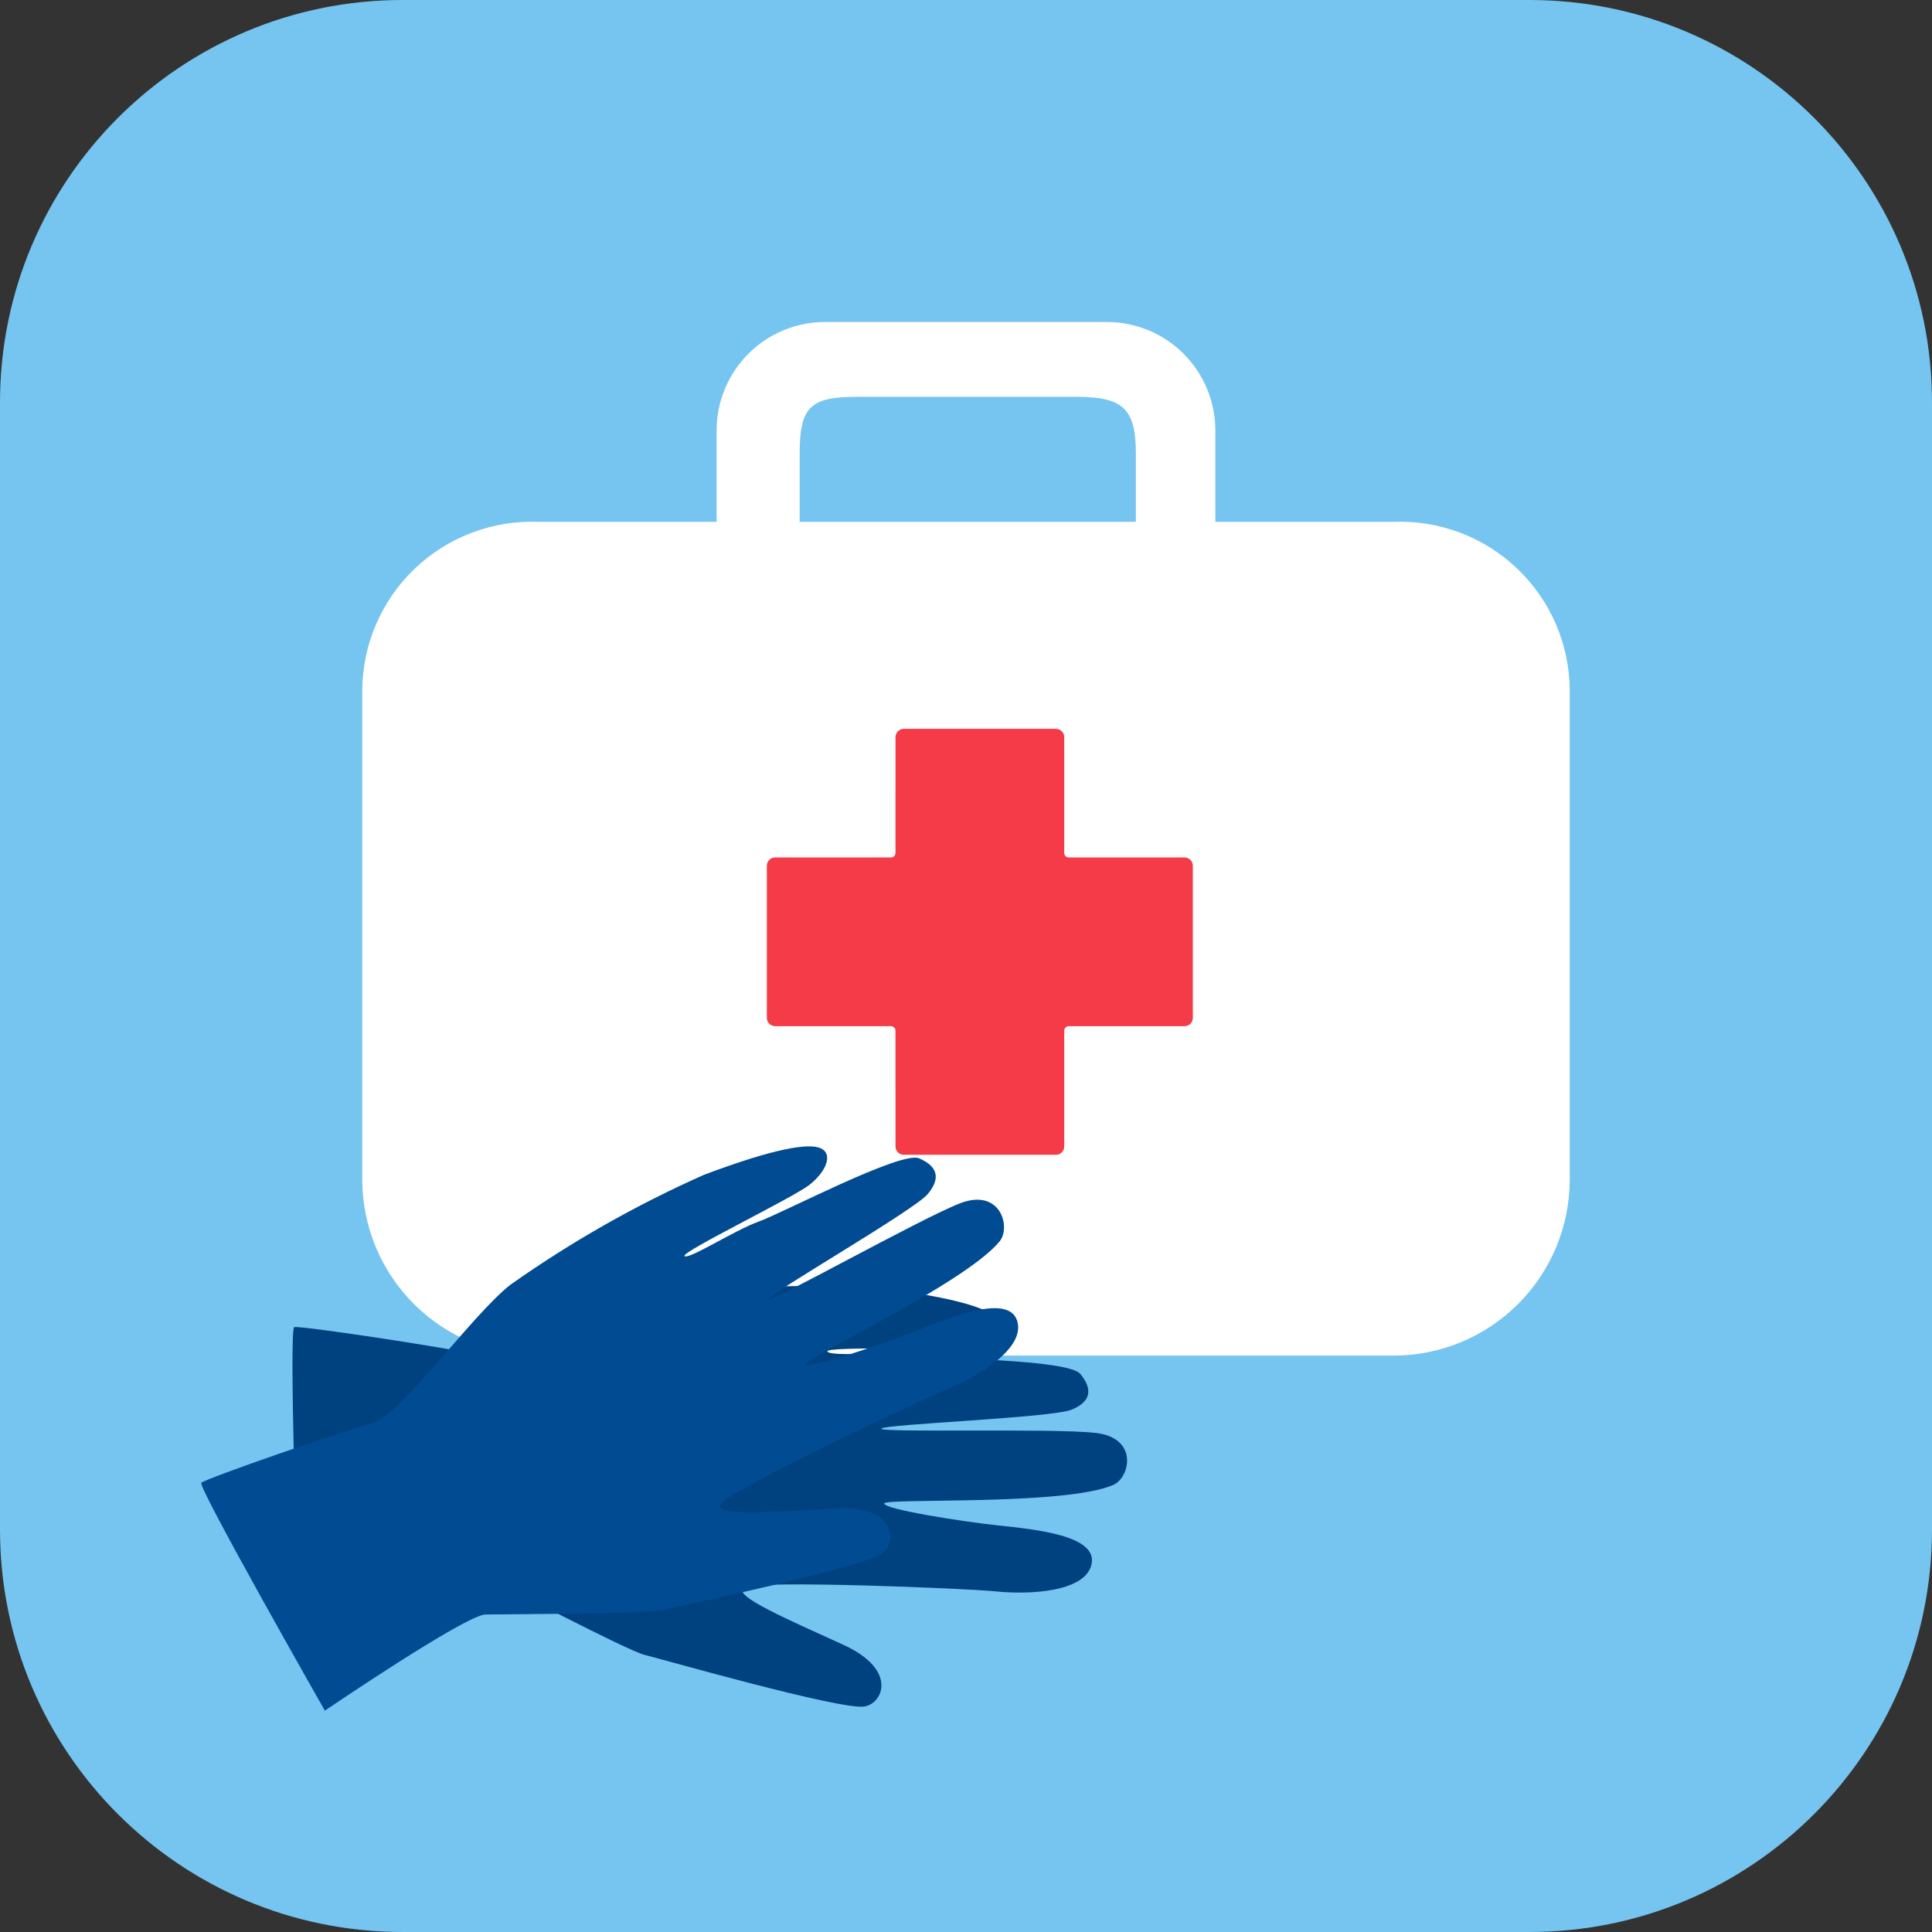 <svg width="96" height="96" viewBox="0 0 96 96" fill="none" xmlns="http://www.w3.org/2000/svg">
<rect x="0" y="0" width="96" height="96" fill="#333333" stroke="none"/>
<path d="M0 20C0 8.954 8.954 0 20 0H76C87.046 0 96 8.954 96 20V76C96 87.046 87.046 96 76 96H20C8.954 96 0 87.046 0 76V20Z" fill="#75C5F0"/>
<path d="M66.096 31.852H30.383V58.546H66.096V31.852Z" fill="#F53B47"/>
<path d="M55.001 16H40.996C40.288 16 39.588 16.139 38.934 16.41C38.281 16.681 37.687 17.078 37.187 17.578C36.686 18.079 36.29 18.673 36.019 19.326C35.748 19.98 35.609 20.681 35.609 21.388V26.718H39.735V22.516C39.735 20.214 40.278 19.718 42.581 19.718H53.417C55.719 19.718 56.44 20.214 56.44 22.516V26.718H60.39V21.388C60.39 20.681 60.25 19.98 59.98 19.326C59.709 18.672 59.312 18.078 58.811 17.578C58.311 17.078 57.717 16.681 57.063 16.41C56.409 16.139 55.709 16 55.001 16Z" fill="white"/>
<path d="M69.241 25.93H26.759C25.63 25.886 24.504 26.069 23.447 26.469C22.391 26.868 21.425 27.476 20.608 28.256C19.791 29.036 19.139 29.972 18.691 31.009C18.243 32.046 18.008 33.163 18 34.292V58.601C18 60.924 18.923 63.152 20.566 64.794C22.208 66.437 24.436 67.359 26.759 67.359H69.241C71.564 67.359 73.792 66.437 75.434 64.794C77.077 63.152 78 60.924 78 58.601V34.292C77.992 33.163 77.757 32.046 77.309 31.009C76.861 29.972 76.209 29.036 75.392 28.256C74.575 27.476 73.609 26.868 72.553 26.469C71.496 26.069 70.37 25.886 69.241 25.93ZM59.271 50.579C59.271 50.633 59.261 50.687 59.24 50.737C59.219 50.787 59.189 50.833 59.151 50.871C59.112 50.909 59.067 50.94 59.017 50.96C58.966 50.981 58.913 50.991 58.858 50.991H53.106C53.047 50.991 52.989 51.015 52.947 51.057C52.904 51.1 52.881 51.157 52.881 51.217V56.971C52.881 57.025 52.87 57.078 52.849 57.128C52.828 57.178 52.798 57.223 52.759 57.261C52.721 57.3 52.676 57.33 52.626 57.35C52.576 57.371 52.522 57.381 52.468 57.381H44.908C44.854 57.381 44.801 57.37 44.751 57.35C44.701 57.329 44.656 57.299 44.618 57.261C44.58 57.223 44.55 57.178 44.529 57.128C44.508 57.078 44.498 57.025 44.498 56.971V56.746L44.496 51.217C44.496 51.188 44.49 51.158 44.479 51.131C44.468 51.103 44.451 51.078 44.43 51.057C44.41 51.036 44.385 51.02 44.357 51.008C44.33 50.997 44.301 50.991 44.271 50.991H38.517C38.463 50.991 38.409 50.98 38.359 50.96C38.309 50.939 38.264 50.909 38.225 50.871C38.187 50.832 38.157 50.787 38.136 50.737C38.115 50.687 38.104 50.633 38.104 50.579V43.019C38.104 42.965 38.115 42.911 38.136 42.861C38.157 42.811 38.187 42.766 38.225 42.727C38.264 42.689 38.309 42.659 38.359 42.638C38.409 42.617 38.463 42.607 38.517 42.607H44.271C44.3 42.607 44.33 42.601 44.357 42.59C44.384 42.579 44.409 42.562 44.43 42.542C44.451 42.521 44.468 42.496 44.479 42.469C44.49 42.441 44.496 42.412 44.496 42.383L44.498 36.628C44.498 36.574 44.508 36.52 44.529 36.47C44.549 36.42 44.579 36.374 44.617 36.336C44.656 36.298 44.701 36.267 44.751 36.247C44.801 36.226 44.854 36.215 44.908 36.215H52.468C52.522 36.215 52.576 36.226 52.626 36.246C52.676 36.267 52.722 36.297 52.76 36.336C52.798 36.374 52.829 36.42 52.849 36.47C52.87 36.52 52.881 36.573 52.881 36.628V42.383C52.881 42.442 52.905 42.499 52.947 42.541C52.989 42.584 53.047 42.607 53.106 42.607H58.858C58.913 42.607 58.966 42.617 59.017 42.638C59.067 42.658 59.112 42.689 59.151 42.727C59.189 42.765 59.219 42.811 59.24 42.861C59.261 42.911 59.271 42.965 59.271 43.019V50.579Z" fill="white"/>
<path d="M14.782 78.826C14.782 78.826 23.187 77.868 24.071 78.31C24.96 78.753 31.146 82.008 32.031 82.23C32.92 82.451 41.745 84.973 42.942 84.796C43.873 84.657 44.627 82.977 41.921 81.737C39.214 80.497 36.29 79.258 36.975 78.88C37.664 78.503 48.082 78.929 49.455 79.073C51.141 79.25 53.979 79.115 54.244 77.695C54.511 76.276 51.383 75.991 49.543 75.791C47.702 75.592 43.958 74.997 43.933 74.709C43.912 74.421 52.846 74.837 55.306 73.791C56.156 73.433 56.592 71.442 54.438 71.2C52.29 70.956 43.578 71.205 43.798 70.984C44.02 70.763 52.267 70.447 53.243 70.048C54.218 69.649 54.305 69.028 53.683 68.273C53.063 67.521 46.413 67.524 45.171 67.348C43.928 67.17 41.204 67.418 41.113 67.15C41.026 66.883 47.232 67.101 48.275 66.902C49.316 66.702 50.005 66.103 49.604 65.572C49.206 65.039 47.543 64.485 43.837 64.024C40.155 63.782 36.458 63.902 32.799 64.383C30.427 64.805 24.93 67.602 23.488 67.269C22.049 66.939 14.885 65.857 14.621 65.945C14.354 66.034 14.782 78.826 14.782 78.826Z" fill="#004280"/>
<path d="M16.142 85.001C16.142 85.001 23.136 80.243 24.124 80.224C25.116 80.203 32.108 80.205 32.997 79.987C33.883 79.77 42.866 77.895 43.846 77.183C44.605 76.625 44.489 74.788 41.517 74.95C38.546 75.11 35.377 75.375 35.811 74.722C36.242 74.07 45.666 69.594 46.947 69.082C48.52 68.455 50.969 67.015 50.544 65.637C50.117 64.256 47.217 65.46 45.497 66.139C43.775 66.819 40.183 68.036 40.028 67.79C39.875 67.545 47.975 63.756 49.667 61.688C50.253 60.972 49.711 59.009 47.693 59.795C45.678 60.584 38.083 64.856 38.175 64.557C38.266 64.256 45.422 60.139 46.098 59.333C46.775 58.526 46.564 57.935 45.665 57.556C44.764 57.179 38.878 60.279 37.698 60.7C36.516 61.121 34.217 62.607 34.014 62.414C33.81 62.219 39.407 59.522 40.237 58.861C41.066 58.199 41.395 57.349 40.794 57.063C40.194 56.779 38.465 57.063 34.97 58.38C31.598 59.879 28.382 61.706 25.367 63.835C23.464 65.313 19.902 70.345 18.472 70.723C17.043 71.099 10.2 73.474 10.004 73.679C9.811 73.879 16.142 85.001 16.142 85.001Z" fill="#004B92"/>
</svg>
